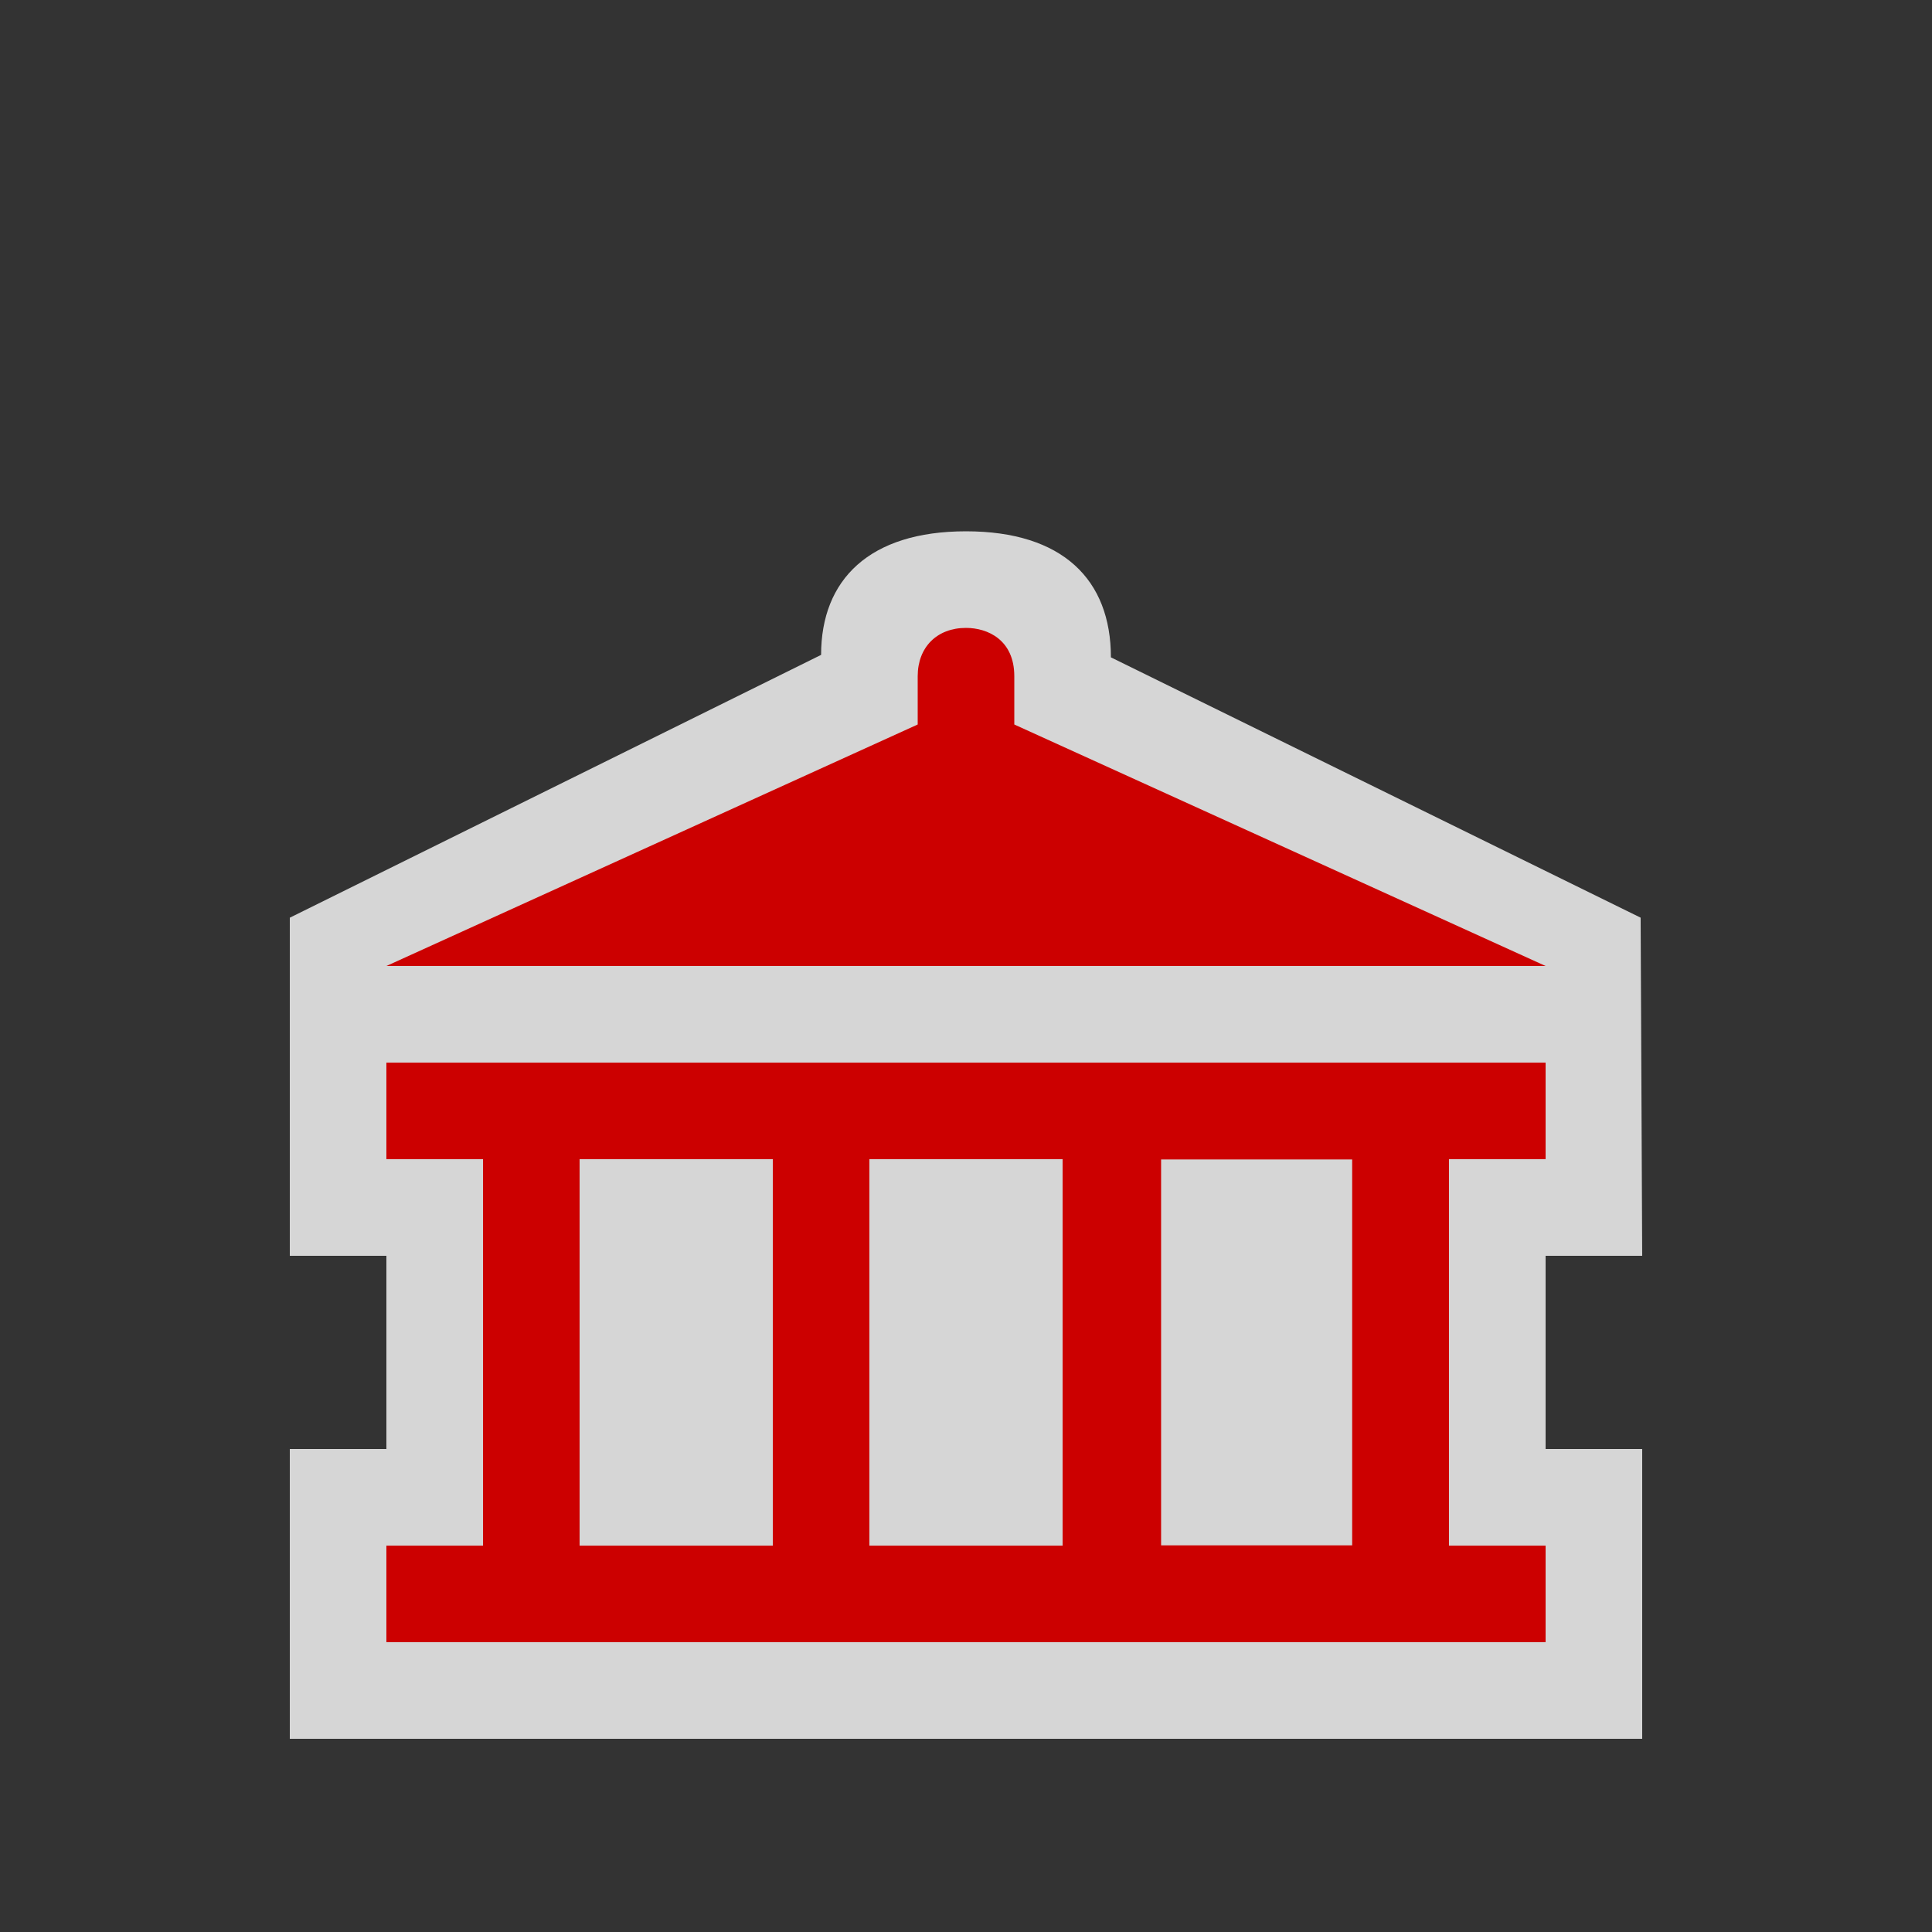 <?xml version="1.0" encoding="UTF-8" standalone="no"?>
<svg xmlns:rdf="http://www.w3.org/1999/02/22-rdf-syntax-ns#" xmlns="http://www.w3.org/2000/svg" height="580" width="580" version="1.0" xmlns:cc="http://creativecommons.org/ns#" xmlns:dc="http://purl.org/dc/elements/1.1/">
 <rect width="100%" height="100%" fill="#333333" stroke="none"/>
 <title>administrative</title>
 <path opacity=".8" d="m246.5 196.6-159.5 78.9v101.5h29v58h-29v87h406v-87h-29v-58h29l-0.47-101.51-159.03-78.15c0-23.34-14.5-37.84-43.5-37.84s-43.5 14.5-43.5 37.099z" fill="#fff"/>
 <path d="m290 188.5c-8.71 0-14.5 5.79-14.5 14.5v14.5l-159.5 72.5h348l-159.5-72.5v-14.5c0-10.89-7.97-14.5-14.5-14.5zm-174 130.5v29h29v116h-29v29h348v-29h-29v-116h29v-29h-348zm58 29h58v116h-58v-116zm87 0h58v116h-58v-116zm87.57 0.07h57.36v115.86h-57.36v-115.86z" fill="#c00"/>
</svg>
